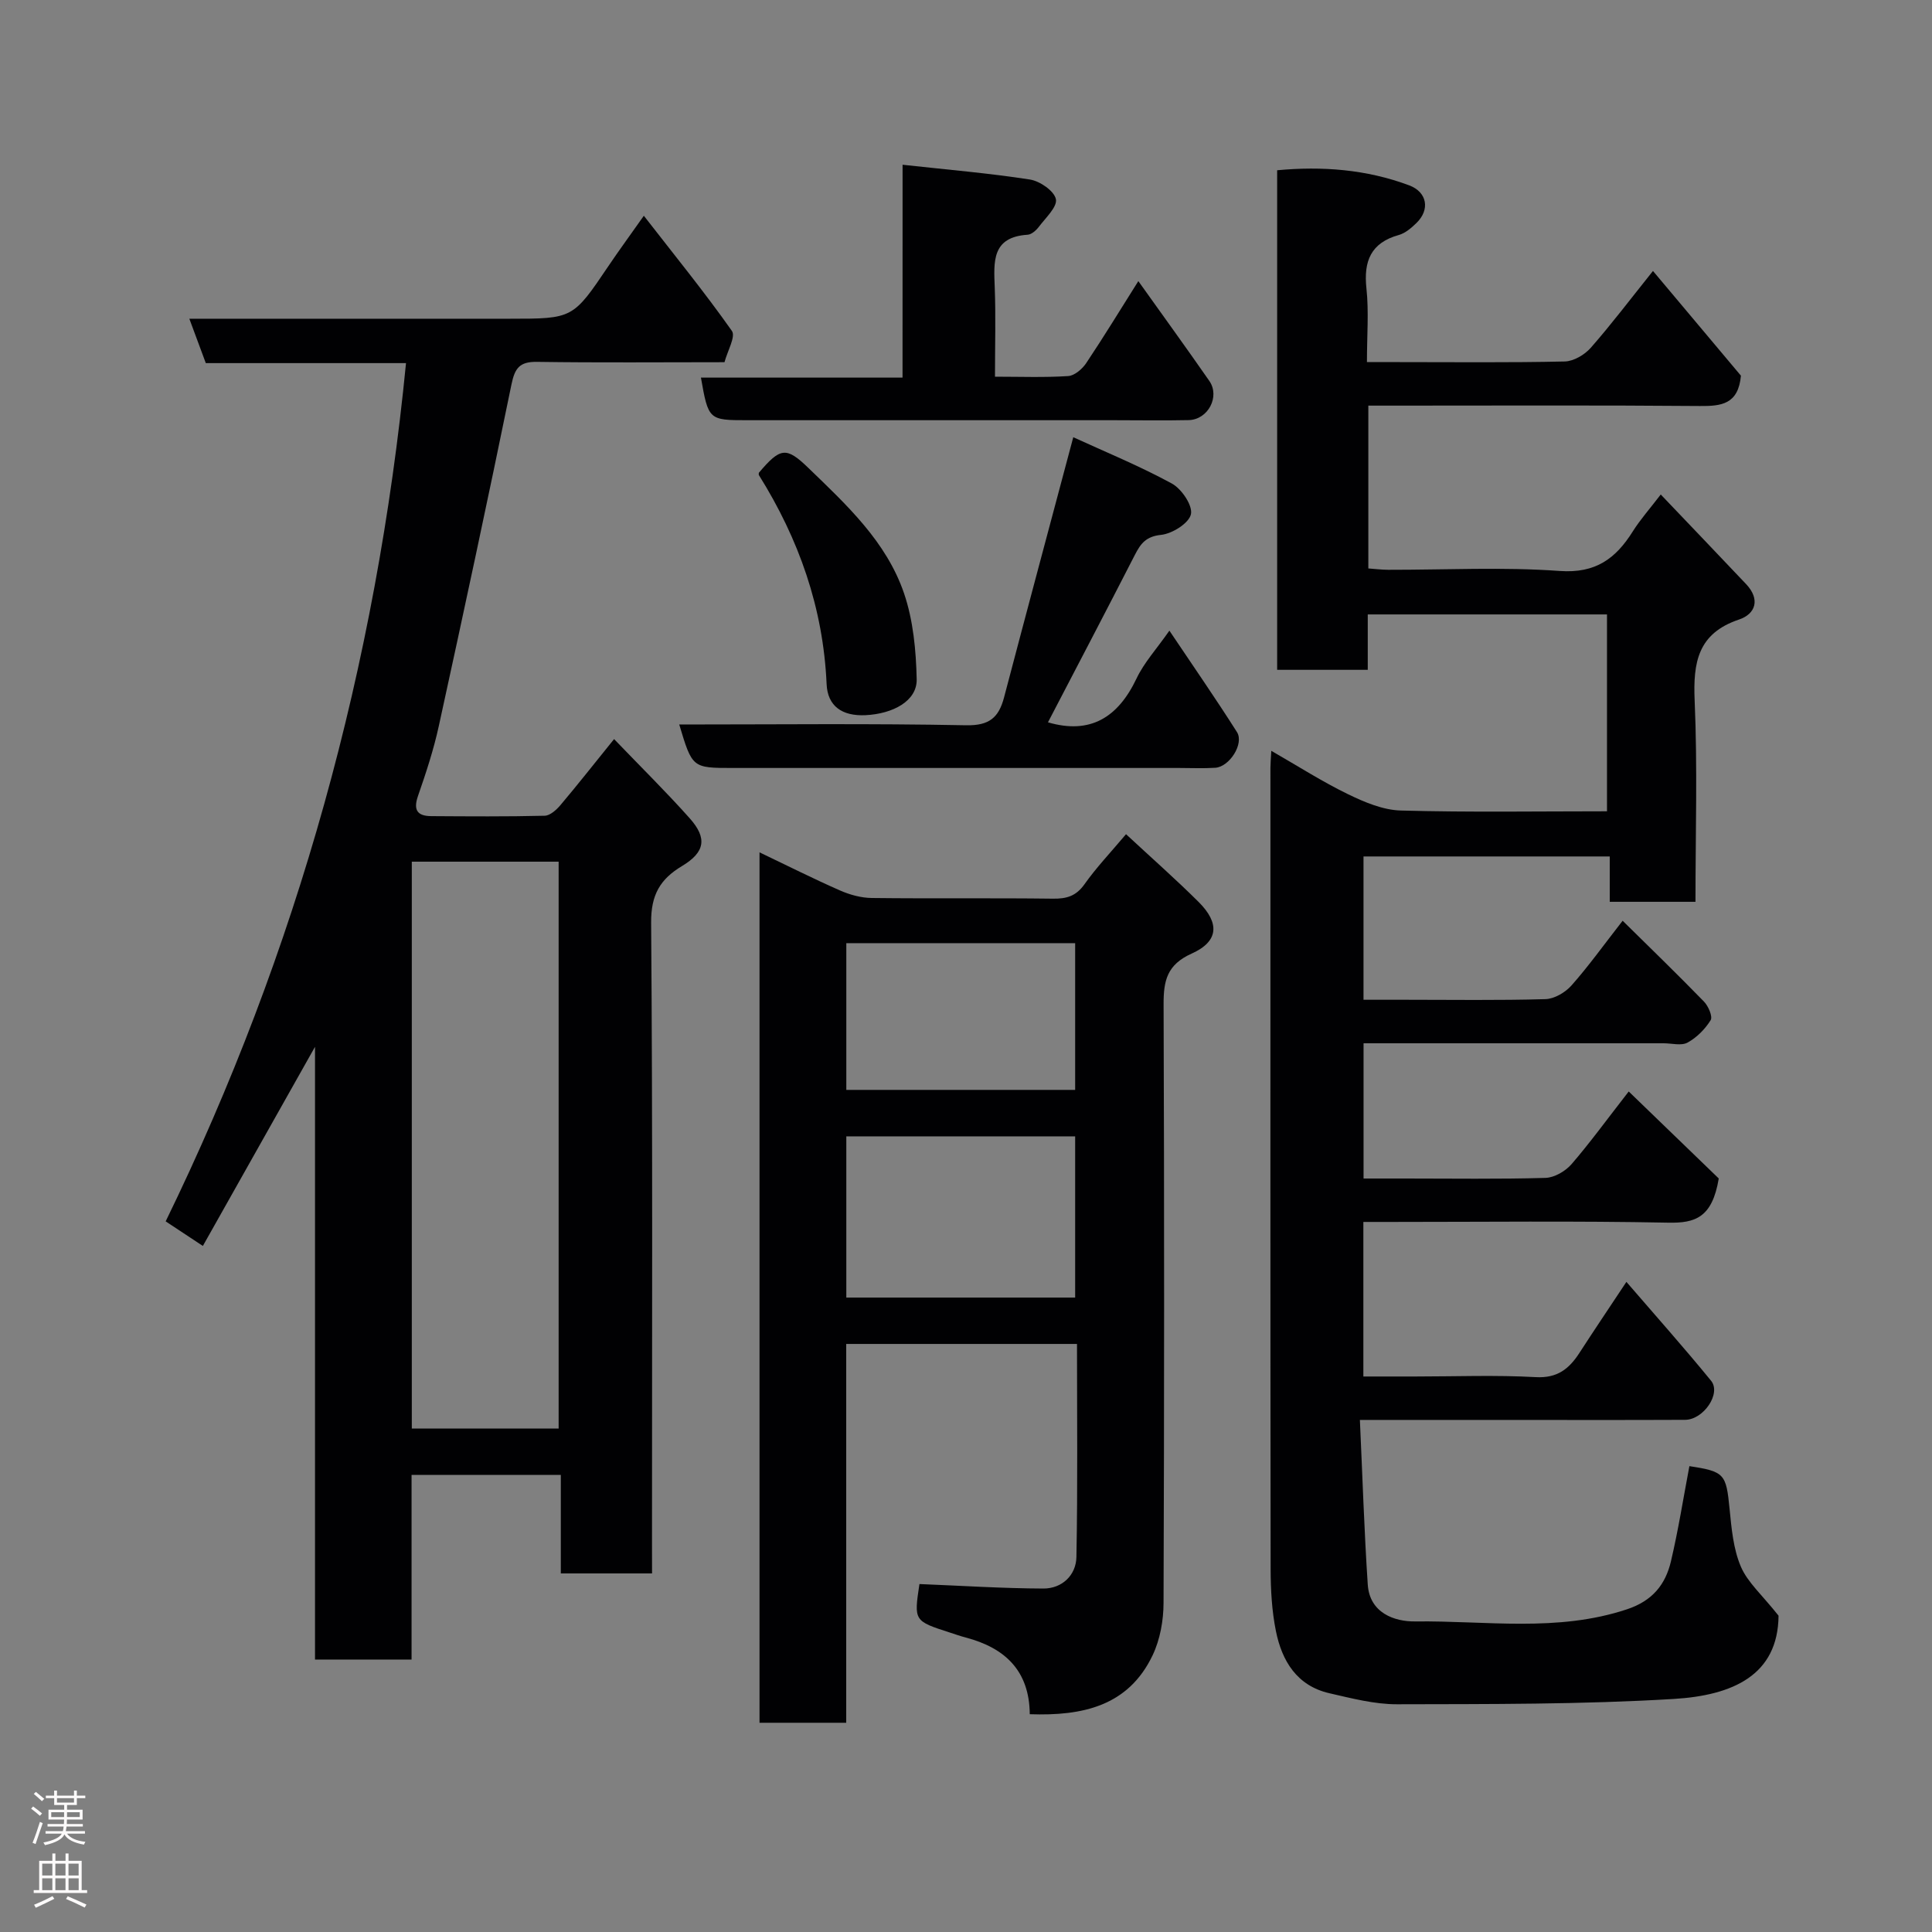 <svg enable-background="new 0 0 400 400" viewBox="0 0 400 400" xmlns="http://www.w3.org/2000/svg"><rect x="0" y="0" width="400" height="400" fill="#808080" stroke="none"/><g fill="#010103"><path d="m337.21 225.98c6.92 6.69 13.31 12.86 18.64 18.01-1.35 8.15-4.91 9.26-10.46 9.15-19.16-.38-38.32-.15-57.49-.15-1.79 0-3.58 0-5.63 0v32h10.7c8.33 0 16.68-.33 24.99.13 4.47.25 6.9-1.71 9.04-5.01 3.01-4.65 6.1-9.24 9.73-14.71 6.05 7.02 11.94 13.62 17.53 20.47 2.15 2.63-1.56 8.08-5.39 8.09-13 .06-26 .02-38.99.02-9.12 0-18.24 0-28.33 0 .54 11.7.89 22.91 1.63 34.09.39 5.87 5.5 7.69 9.85 7.63 14.62-.18 29.39 2.29 43.84-2.52 5.25-1.75 7.94-5.1 9.08-9.92 1.53-6.5 2.57-13.12 3.82-19.71 7.29 1.11 7.61 1.61 8.32 8.84.4 4.04.77 8.29 2.33 11.95 1.39 3.27 4.4 5.86 7.81 10.17-.11 12.34-9.51 16.51-21.71 17.24-19.05 1.15-38.18 1.05-57.28 1.1-4.67.01-9.39-1.23-13.99-2.28-6.74-1.54-9.84-6.68-11.09-12.89-.84-4.17-1.08-8.51-1.09-12.78-.07-55.32-.04-110.65-.04-165.97 0-.83.08-1.65.18-3.48 5.58 3.2 10.58 6.41 15.9 8.99 3.4 1.65 7.23 3.27 10.91 3.37 14.12.39 28.26.16 42.69.16 0-13.75 0-27.13 0-40.76-16.45 0-32.72 0-49.53 0v11.47c-6.48 0-12.41 0-18.76 0 0-34.25 0-68.63 0-103.43 9.25-.87 18.46-.2 27.35 3.13 3.73 1.4 4.33 5.04 1.49 7.79-1.04 1.01-2.28 2.09-3.62 2.47-5.84 1.63-7.35 5.43-6.73 11.12.51 4.77.1 9.63.1 15.21h6.46c11.5 0 23 .13 34.49-.13 1.84-.04 4.12-1.39 5.39-2.83 4.29-4.89 8.22-10.09 12.88-15.91 6.46 7.68 12.55 14.94 18.21 21.68-.54 5.92-4.04 6.32-8.48 6.28-21-.18-41.99-.08-62.99-.08-1.8 0-3.6 0-5.67 0v33.71c1.28.09 2.7.27 4.12.28 11.83.02 23.71-.61 35.48.24 7.46.54 11.62-2.56 15.16-8.2 1.54-2.45 3.49-4.64 5.78-7.63 6.1 6.4 11.91 12.46 17.68 18.56 2.94 3.11 2.01 6.16-1.48 7.33-8.53 2.87-9.52 8.87-9.18 16.79.6 13.77.17 27.58.17 41.65-6.01 0-11.61 0-17.75 0 0-2.95 0-6.01 0-9.39-17.26 0-33.98 0-50.98 0v29.67h8.67c9.67 0 19.33.15 28.99-.13 1.85-.05 4.11-1.38 5.39-2.82 3.57-4.03 6.71-8.43 10.6-13.41 5.67 5.59 11.34 11.08 16.84 16.74.91.93 1.84 3.1 1.38 3.85-1.15 1.85-2.88 3.6-4.79 4.64-1.28.7-3.26.14-4.93.14-18.83 0-37.66 0-56.49 0-1.79 0-3.59 0-5.65 0v28h8.66c9.67 0 19.33.15 28.99-.13 1.85-.05 4.12-1.37 5.39-2.82 3.83-4.43 7.29-9.21 11.86-15.07z"/><path d="m135 325.76c-6.65 0-12.58 0-18.89 0 0-6.84 0-13.44 0-20.4-10.42 0-20.47 0-30.9 0v38.23c-6.74 0-13.13 0-19.99 0 0-41.75 0-83.64 0-126.86-8.15 14.47-15.61 27.73-23.22 41.23-2.55-1.68-4.78-3.16-7.7-5.09 27.34-56.06 43.64-115.25 49.76-177.69-14.04 0-27.65 0-41.45 0-1.15-3.1-2.2-5.94-3.41-9.19h66.33c13.1 0 13.09-.01 20.47-10.95 2.08-3.09 4.29-6.1 7.3-10.37 6.45 8.3 12.61 15.87 18.23 23.84.83 1.17-.92 4.16-1.53 6.48-13.19 0-26.01.12-38.83-.07-3.6-.05-4.58 1.29-5.28 4.69-4.83 23.61-9.89 47.17-15.04 70.71-1.07 4.91-2.66 9.73-4.31 14.48-1.02 2.94-.11 4.15 2.74 4.17 7.83.05 15.67.11 23.49-.08 1.13-.03 2.45-1.23 3.29-2.23 3.57-4.23 6.99-8.58 11.08-13.64 5.52 5.75 10.77 10.91 15.66 16.4 3.67 4.12 3.17 7.02-1.59 9.88-4.55 2.73-6.44 5.97-6.4 11.71.33 42.82.18 85.65.18 128.48.01 1.96.01 3.93.01 6.27zm-19.34-29.99c0-39.42 0-78.45 0-117.37-10.4 0-20.45 0-30.4 0v117.37z"/><path d="m233.13 172.71c5.13 4.77 10.21 9.24 15 14 4.44 4.41 4.2 8.2-1.41 10.72-5.1 2.29-5.83 5.6-5.81 10.5.15 41.32.14 82.65-.01 123.97-.01 3.62-.72 7.56-2.26 10.8-5.03 10.54-14.5 12.59-25.44 12.21-.07-9.02-5.15-13.74-13.23-15.87-1.1-.29-2.18-.67-3.26-1.02-7.5-2.42-7.5-2.42-6.35-10.06 8.61.34 17.13.9 25.66.93 3.87.01 6.77-2.76 6.84-6.53.28-14.61.12-29.24.12-44.11-16.04 0-31.64 0-47.78 0v78.43c-6.26 0-11.98 0-17.95 0 0-59.89 0-119.61 0-180.21 5.87 2.8 11.21 5.5 16.69 7.9 2.03.89 4.36 1.53 6.56 1.55 12.5.15 24.99-.02 37.49.14 2.86.04 4.81-.54 6.55-3 2.45-3.46 5.41-6.57 8.59-10.35zm-57.91 95.94h47.38c0-11.4 0-22.44 0-33.38-15.99 0-31.57 0-47.38 0zm0-43h47.38c0-10.4 0-20.44 0-30.38-15.99 0-31.57 0-47.38 0z"/><path d="m216.97 149.55c8.78 2.57 14.51-1.03 18.33-9.06 1.56-3.3 4.15-6.11 6.81-9.92 4.82 7.19 9.55 14 13.99 21 1.52 2.4-1.55 7.21-4.5 7.39-2.49.16-4.99.04-7.49.04-30.8 0-61.6 0-92.4 0-8.38 0-8.38 0-11.08-9 19.86 0 39.64-.23 59.41.16 4.82.09 6.74-1.62 7.84-5.77 4.63-17.6 9.35-35.18 14.33-53.87 6.57 3.02 13.69 5.93 20.41 9.59 2.02 1.1 4.35 4.56 3.95 6.36-.42 1.87-3.88 4.03-6.19 4.27-3.1.32-4.2 1.78-5.39 4.09-5.94 11.6-11.99 23.14-18.02 34.72z"/><path d="m186.87 34.11c9.46 1.04 17.96 1.75 26.37 3.06 2.06.32 5 2.35 5.37 4.05.34 1.6-2.12 3.87-3.51 5.72-.56.74-1.52 1.61-2.35 1.66-7.46.48-7 5.6-6.8 10.91.23 5.96.05 11.93.05 18.48 5.29 0 10.23.19 15.15-.13 1.32-.08 2.92-1.46 3.73-2.67 3.62-5.41 7.01-10.98 10.8-16.99 4.98 6.98 9.91 13.78 14.7 20.67 2.25 3.24-.26 8.01-4.27 8.11-5.15.11-10.31.02-15.48.02-25.31 0-50.62 0-75.93 0-7.96 0-8.04-.06-9.58-8.82h41.74c.01-14.52.01-28.57.01-44.07z"/><path d="m157.11 97.89c4.45-5.26 5.67-5.43 10.2-1.06 7.95 7.68 16.22 15.31 19.87 26.04 1.9 5.59 2.48 11.81 2.61 17.76.1 4.49-4.89 7.16-10.59 7.44-4.85.23-7.86-1.86-8.06-6.45-.7-15.75-5.73-30-14.01-43.24-.08-.11-.02-.32-.02-.49z"/></g><path d="m6.44 374.46.42-.45c.65.47 1.27.95 1.85 1.44l-.45.49c-.65-.56-1.25-1.06-1.82-1.48m.93 7.33-.63-.26c.55-1.36 1.05-2.8 1.52-4.33.19.1.38.19.59.27-.46 1.29-.95 2.73-1.48 4.32m-.38-10.38.44-.42c.43.34 1.01.82 1.74 1.44l-.49.49c-.53-.51-1.09-1.01-1.69-1.51m2.5.35h1.72v-1.04h.59v1.04h3.52v-1.04h.59v1.04h1.75v.53h-1.75v1.42h-2.03v.97h3.22v2.03h-3.24c0 .35-.01.66-.03.93h3.32v.53h-3.37c-.03.27-.08.58-.15.94h3.96v.53h-3.71c.67.92 1.93 1.48 3.79 1.68-.13.24-.23.44-.29.59-2.13-.38-3.48-1.08-4.04-2.12-.43.97-1.77 1.72-4.03 2.23-.09-.19-.2-.37-.33-.55 2.1-.42 3.37-1.03 3.81-1.83h-3.36v-.53h3.58c.08-.29.13-.61.16-.94h-3.33v-.53h3.39c.02-.27.04-.58.04-.93h-3.23v-2.03h3.25v-.97h-2.07v-1.42h-1.73zm1.12 3.44v1h2.65c.01-.3.02-.44.01-.4v-.25-.35zm1.19-2h3.52v-.91h-3.52zm4.71 2h-2.63v.59c0 .16-.01.28-.01.4h2.64z" fill="#fcfafa"/><path d="m13.56 383.74h.63v1.52h2.72v6.07h1.13v.6h-11.06v-.6h1.13v-6.07h2.73v-1.52h.63v1.52h2.1v-1.52zm-2.69 8.83.38.56c-1.24.63-2.53 1.25-3.85 1.85-.1-.21-.21-.42-.34-.63 1.36-.55 2.63-1.15 3.81-1.78m-2.13-4.27h2.1v-2.45h-2.1zm0 3.04h2.1v-2.46h-2.1zm2.72-3.04h2.1v-2.45h-2.1zm0 3.04h2.1v-2.46h-2.1zm6.07 3.6c-1.41-.71-2.7-1.3-3.86-1.78l.35-.56c1.45.62 2.75 1.19 3.88 1.72zm-1.25-9.09h-2.1v2.45h2.1zm-2.09 5.49h2.1v-2.46h-2.1z" fill="#fcfafa"/></svg>